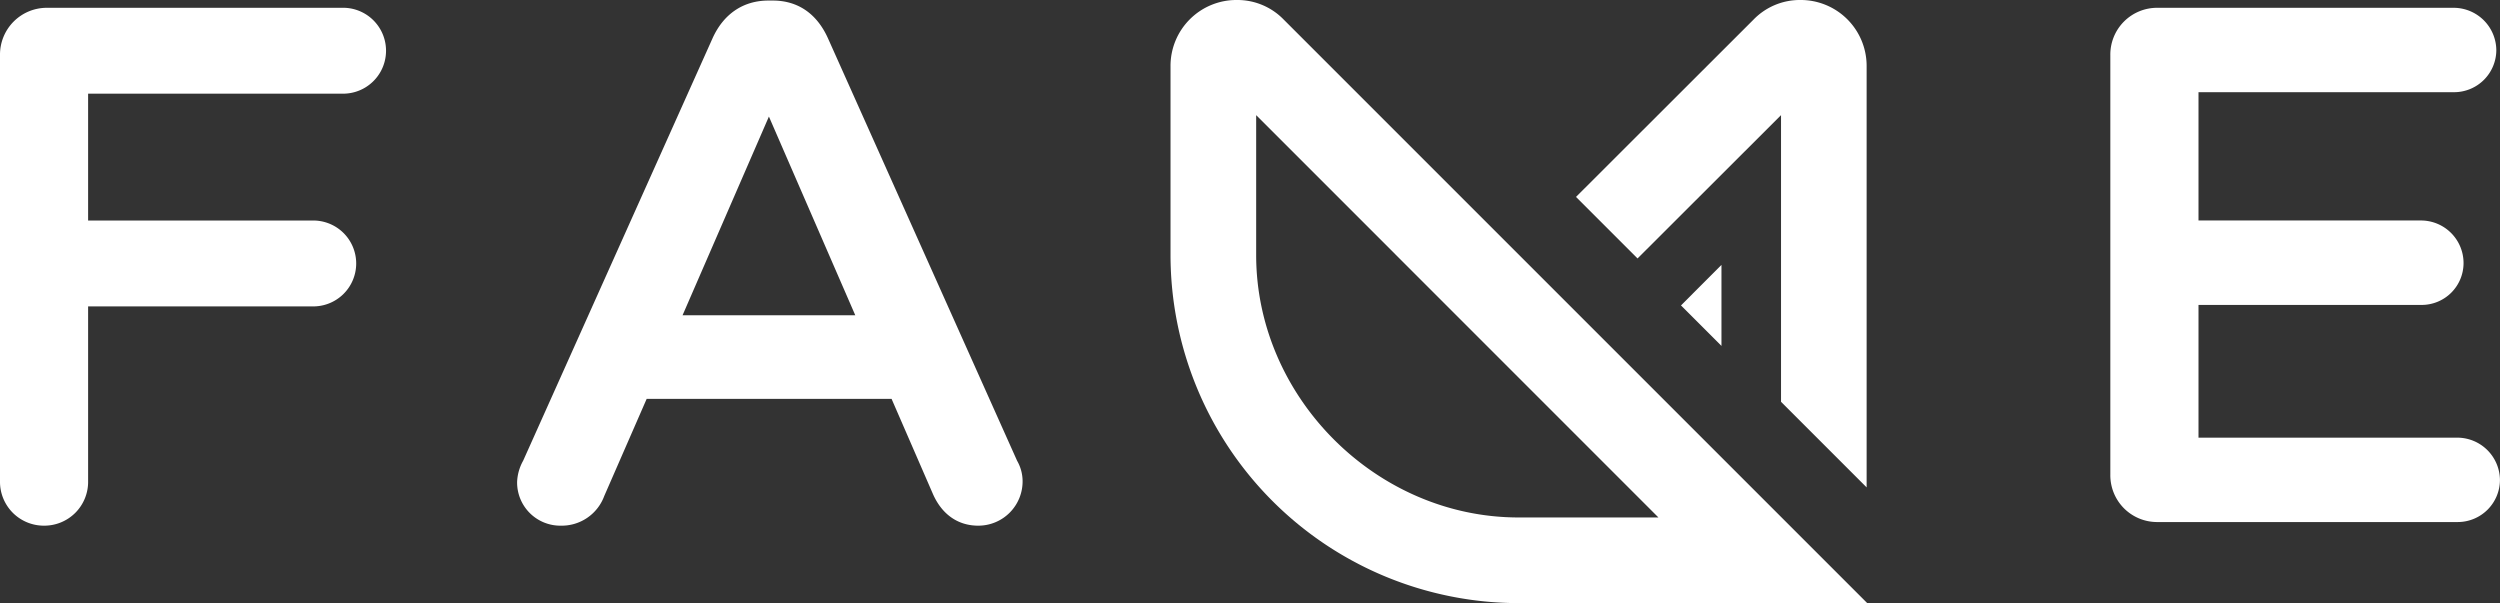 <svg xmlns="http://www.w3.org/2000/svg" viewBox="0 0 496.51 119.78"><rect x="0" y="0" width="496.51" height="119.78" fill="#333333" stroke="none"/><defs><style>.cls-1{fill:#FFF;}</style></defs><title>fame-logo</title><g id="Layer_2" data-name="Layer 2"><g id="Layer_1-2" data-name="Layer 1"><path class="cls-1" d="M68.43,18.6a8.53,8.53,0,0,0,0-17.05H9.4A9.3,9.3,0,0,0,0,10.95V95.56a8.71,8.71,0,0,0,8.76,8.84,8.7,8.7,0,0,0,8.74-8.84V60.85H61.92a8.53,8.53,0,1,0,0-17.05H17.5V18.6Z"/><path class="cls-1" d="M202,91.51,164.43,7.59c-2.21-4.9-6-7.48-10.95-7.48h-.87c-5,0-8.91,2.66-11.09,7.48L103.9,91.5a9.38,9.38,0,0,0-1.2,4.23,8.58,8.58,0,0,0,8.67,8.67,9,9,0,0,0,8.64-5.9l8.42-19.28h48.64l8.13,18.7c1.77,4.18,5,6.48,9.07,6.48a8.79,8.79,0,0,0,8.82-9A8.17,8.17,0,0,0,202,91.51Zm-32.14-28.9h-34.3l17.15-39.46Z"/><path class="cls-1" d="M488.12,86.92H436.63V60.56h44.26a8.32,8.32,0,0,0,8.38-8.24,8.46,8.46,0,0,0-8.38-8.53H436.63V18.31H487.4a8.39,8.39,0,0,0,8.38-8.38,8.49,8.49,0,0,0-8.38-8.38H428.51a9.29,9.29,0,0,0-9.39,9.4V94.29a9.29,9.29,0,0,0,9.39,9.39h59.61a8.39,8.39,0,0,0,8.38-8.38A8.49,8.49,0,0,0,488.12,86.92Z"/><path class="cls-1" d="M353.72,22.87V79.8l17,17V13.19A13.09,13.09,0,0,0,357.48,0a12.81,12.81,0,0,0-9.21,3.88L313,39.11l12.22,12.22Z"/><path class="cls-1" d="M254.94,3.88A12.8,12.8,0,0,0,245.73,0a13.09,13.09,0,0,0-13.26,13.19V50.67a69.18,69.18,0,0,0,69.11,69.11h69.26Zm74.43,98.89H301.58c-28.24,0-52.1-23.86-52.1-52.1V22.87Z"/><polygon class="cls-1" points="333.85 60.66 341.89 52.61 341.89 68.7 333.85 60.66"/></g></g></svg>